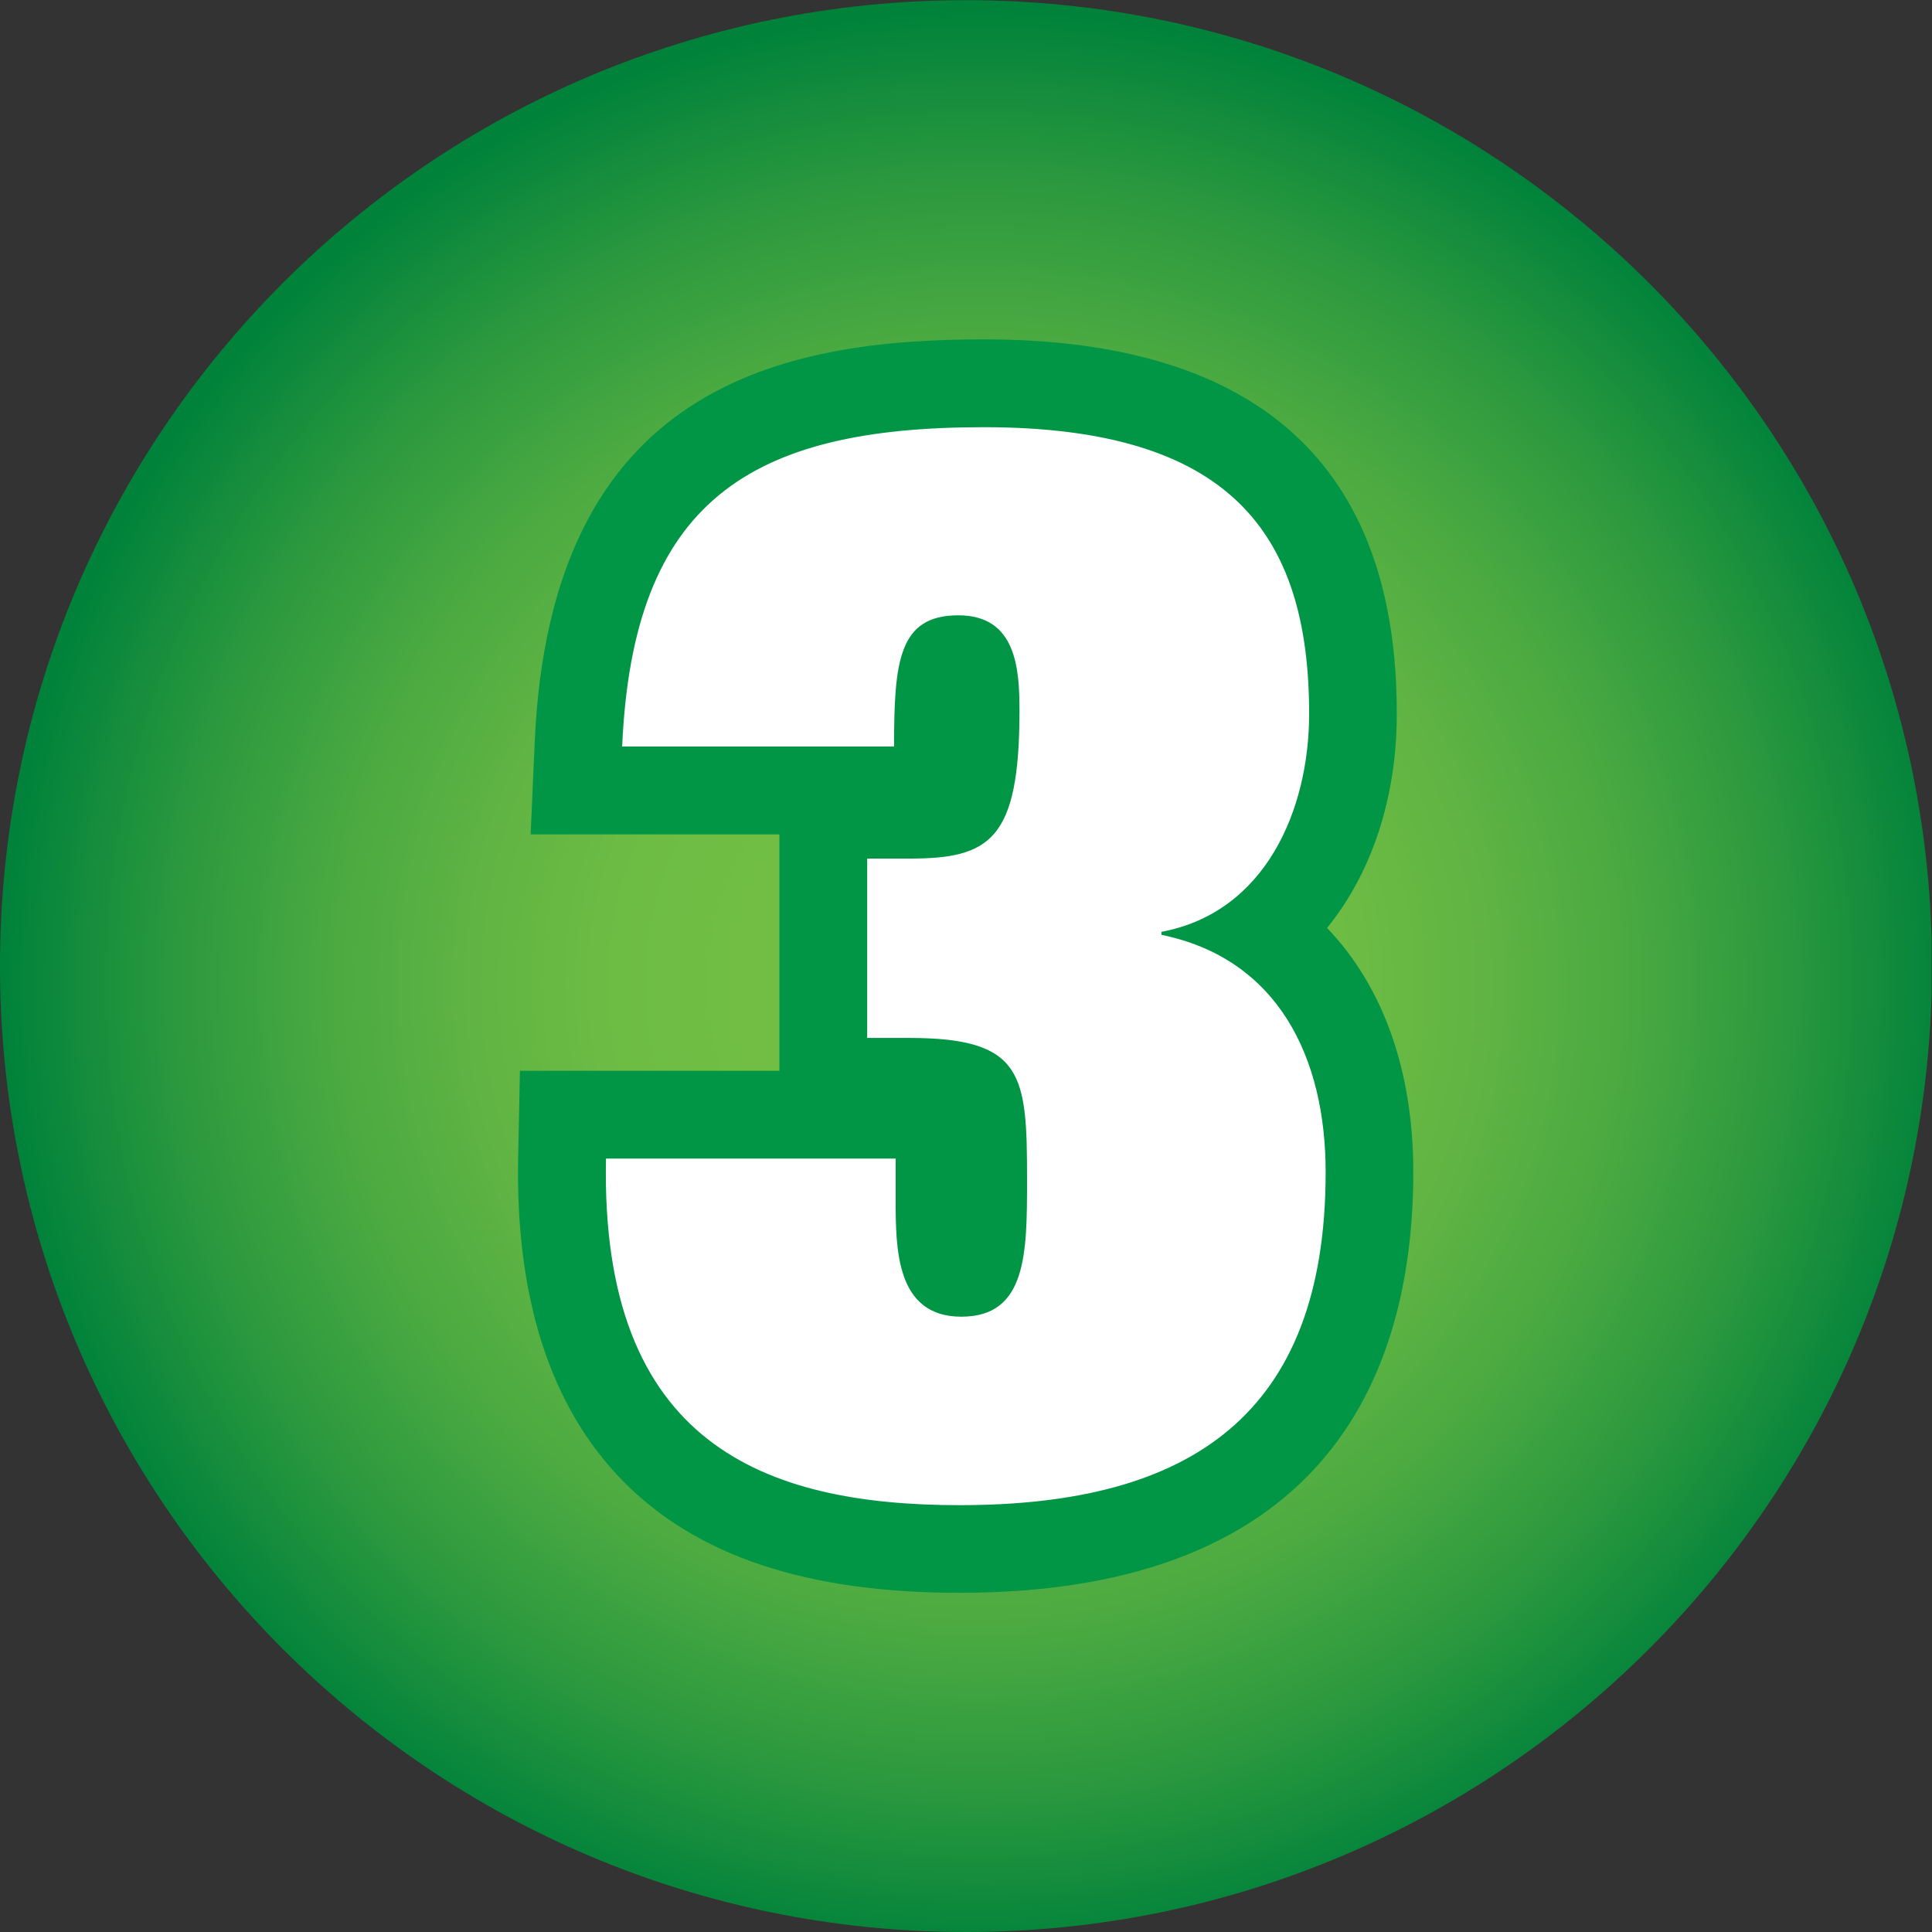 <?xml version="1.0" encoding="UTF-8"?>
<!-- Generator: Adobe Illustrator 16.0.0, SVG Export Plug-In . SVG Version: 6.00 Build 0)  --><svg xmlns="http://www.w3.org/2000/svg" xmlns:xlink="http://www.w3.org/1999/xlink" version="1.1" id="Layer_1" x="0px" y="0px" width="10.999px" height="10.999px" viewBox="0 0 10.999 10.999" enable-background="new 0 0 10.999 10.999" xml:space="preserve">
<rect x="0" y="0" width="10.999" height="10.999" fill="#333333" stroke="none"/>
<g>
	<defs>
		<path id="SVGID_1_" d="M0,5.5c0,3.036,2.461,5.499,5.499,5.499c3.036,0,5.5-2.463,5.5-5.499c0-3.038-2.463-5.499-5.5-5.499    C2.461,0.001,0,2.462,0,5.5" />
	</defs>
	<clipPath id="SVGID_2_">
		<use xlink:href="#SVGID_1_" overflow="visible" />
	</clipPath>
	
		<radialGradient id="SVGID_3_" cx="-310.084" cy="462.333" r="1" gradientTransform="matrix(5.499 0 0 -5.499 1710.734 2547.987)" gradientUnits="userSpaceOnUse">
		<stop offset="0" style="stop-color:#72BE44" />
		<stop offset="0.245" style="stop-color:#72BE44" />
		<stop offset="0.375" style="stop-color:#6DBC44" />
		<stop offset="0.52" style="stop-color:#60B443" />
		<stop offset="0.673" style="stop-color:#49A941" />
		<stop offset="0.832" style="stop-color:#2A983E" />
		<stop offset="0.994" style="stop-color:#02833B" />
		<stop offset="1" style="stop-color:#00823B" />
	</radialGradient>
	<rect y="0.001" clip-path="url(#SVGID_2_)" fill="url(#SVGID_3_)" width="10.997" height="10.998" />
</g>
<g>
	<defs>
		<rect id="SVGID_4_" width="10.999" height="10.999" />
	</defs>
	<clipPath id="SVGID_5_">
		<use xlink:href="#SVGID_4_" overflow="visible" />
	</clipPath>
	<path clip-path="url(#SVGID_5_)" fill="#FFFFFF" d="M5.464,8.817c-0.811,0-1.364-0.18-1.742-0.564   C3.355,7.877,3.184,7.333,3.2,6.589l0.005-0.244h2.144v0.479c0,0.422,0.057,0.422,0.123,0.422c0.084,0,0.124-0.022,0.124-0.532   c0-0.557,0-0.557-0.421-0.557H4.687v-1.52h0.488c0.321,0,0.379,0,0.379-0.59c0-0.295-0.044-0.295-0.098-0.295   C5.34,3.812,5.34,4.142,5.34,4.25V4.5H3.282l0.011-0.261C3.355,2.798,4.045,2.182,5.6,2.182c1.435,0,2.103,0.598,2.103,1.882   c0,0.429-0.142,0.936-0.51,1.241C7.579,5.579,7.797,6.06,7.797,6.671C7.797,8.096,7.011,8.817,5.464,8.817" />
	<path clip-path="url(#SVGID_5_)" fill="#009645" d="M5.6,2.432c1.394,0,1.853,0.595,1.853,1.632c0,0.544-0.247,1.13-0.841,1.241   v0.017c0.662,0.136,0.935,0.696,0.935,1.351c0,1.385-0.774,1.896-2.083,1.896c-1.113,0-2.048-0.349-2.014-1.973h1.649v0.229   c0,0.281,0,0.671,0.374,0.671s0.374-0.364,0.374-0.781c0-0.596-0.018-0.806-0.672-0.806H4.937V4.888h0.238   c0.459,0,0.629-0.103,0.629-0.841c0-0.238-0.017-0.544-0.348-0.544c-0.34,0-0.366,0.263-0.366,0.747H3.542   C3.603,2.856,4.266,2.432,5.6,2.432 M5.6,1.932c-1.145,0-2.469,0.261-2.556,2.297L3.021,4.75h0.522h0.894v0.138v1.021v0.187H3.45   h-0.49L2.95,6.584C2.933,7.388,3.133,8.008,3.543,8.428c0.422,0.431,1.05,0.64,1.92,0.64c2.135,0,2.583-1.303,2.583-2.396   c0-0.581-0.175-1.06-0.491-1.389c0.252-0.311,0.397-0.736,0.397-1.22C7.953,2.648,7.161,1.932,5.6,1.932" />
</g>
</svg>
